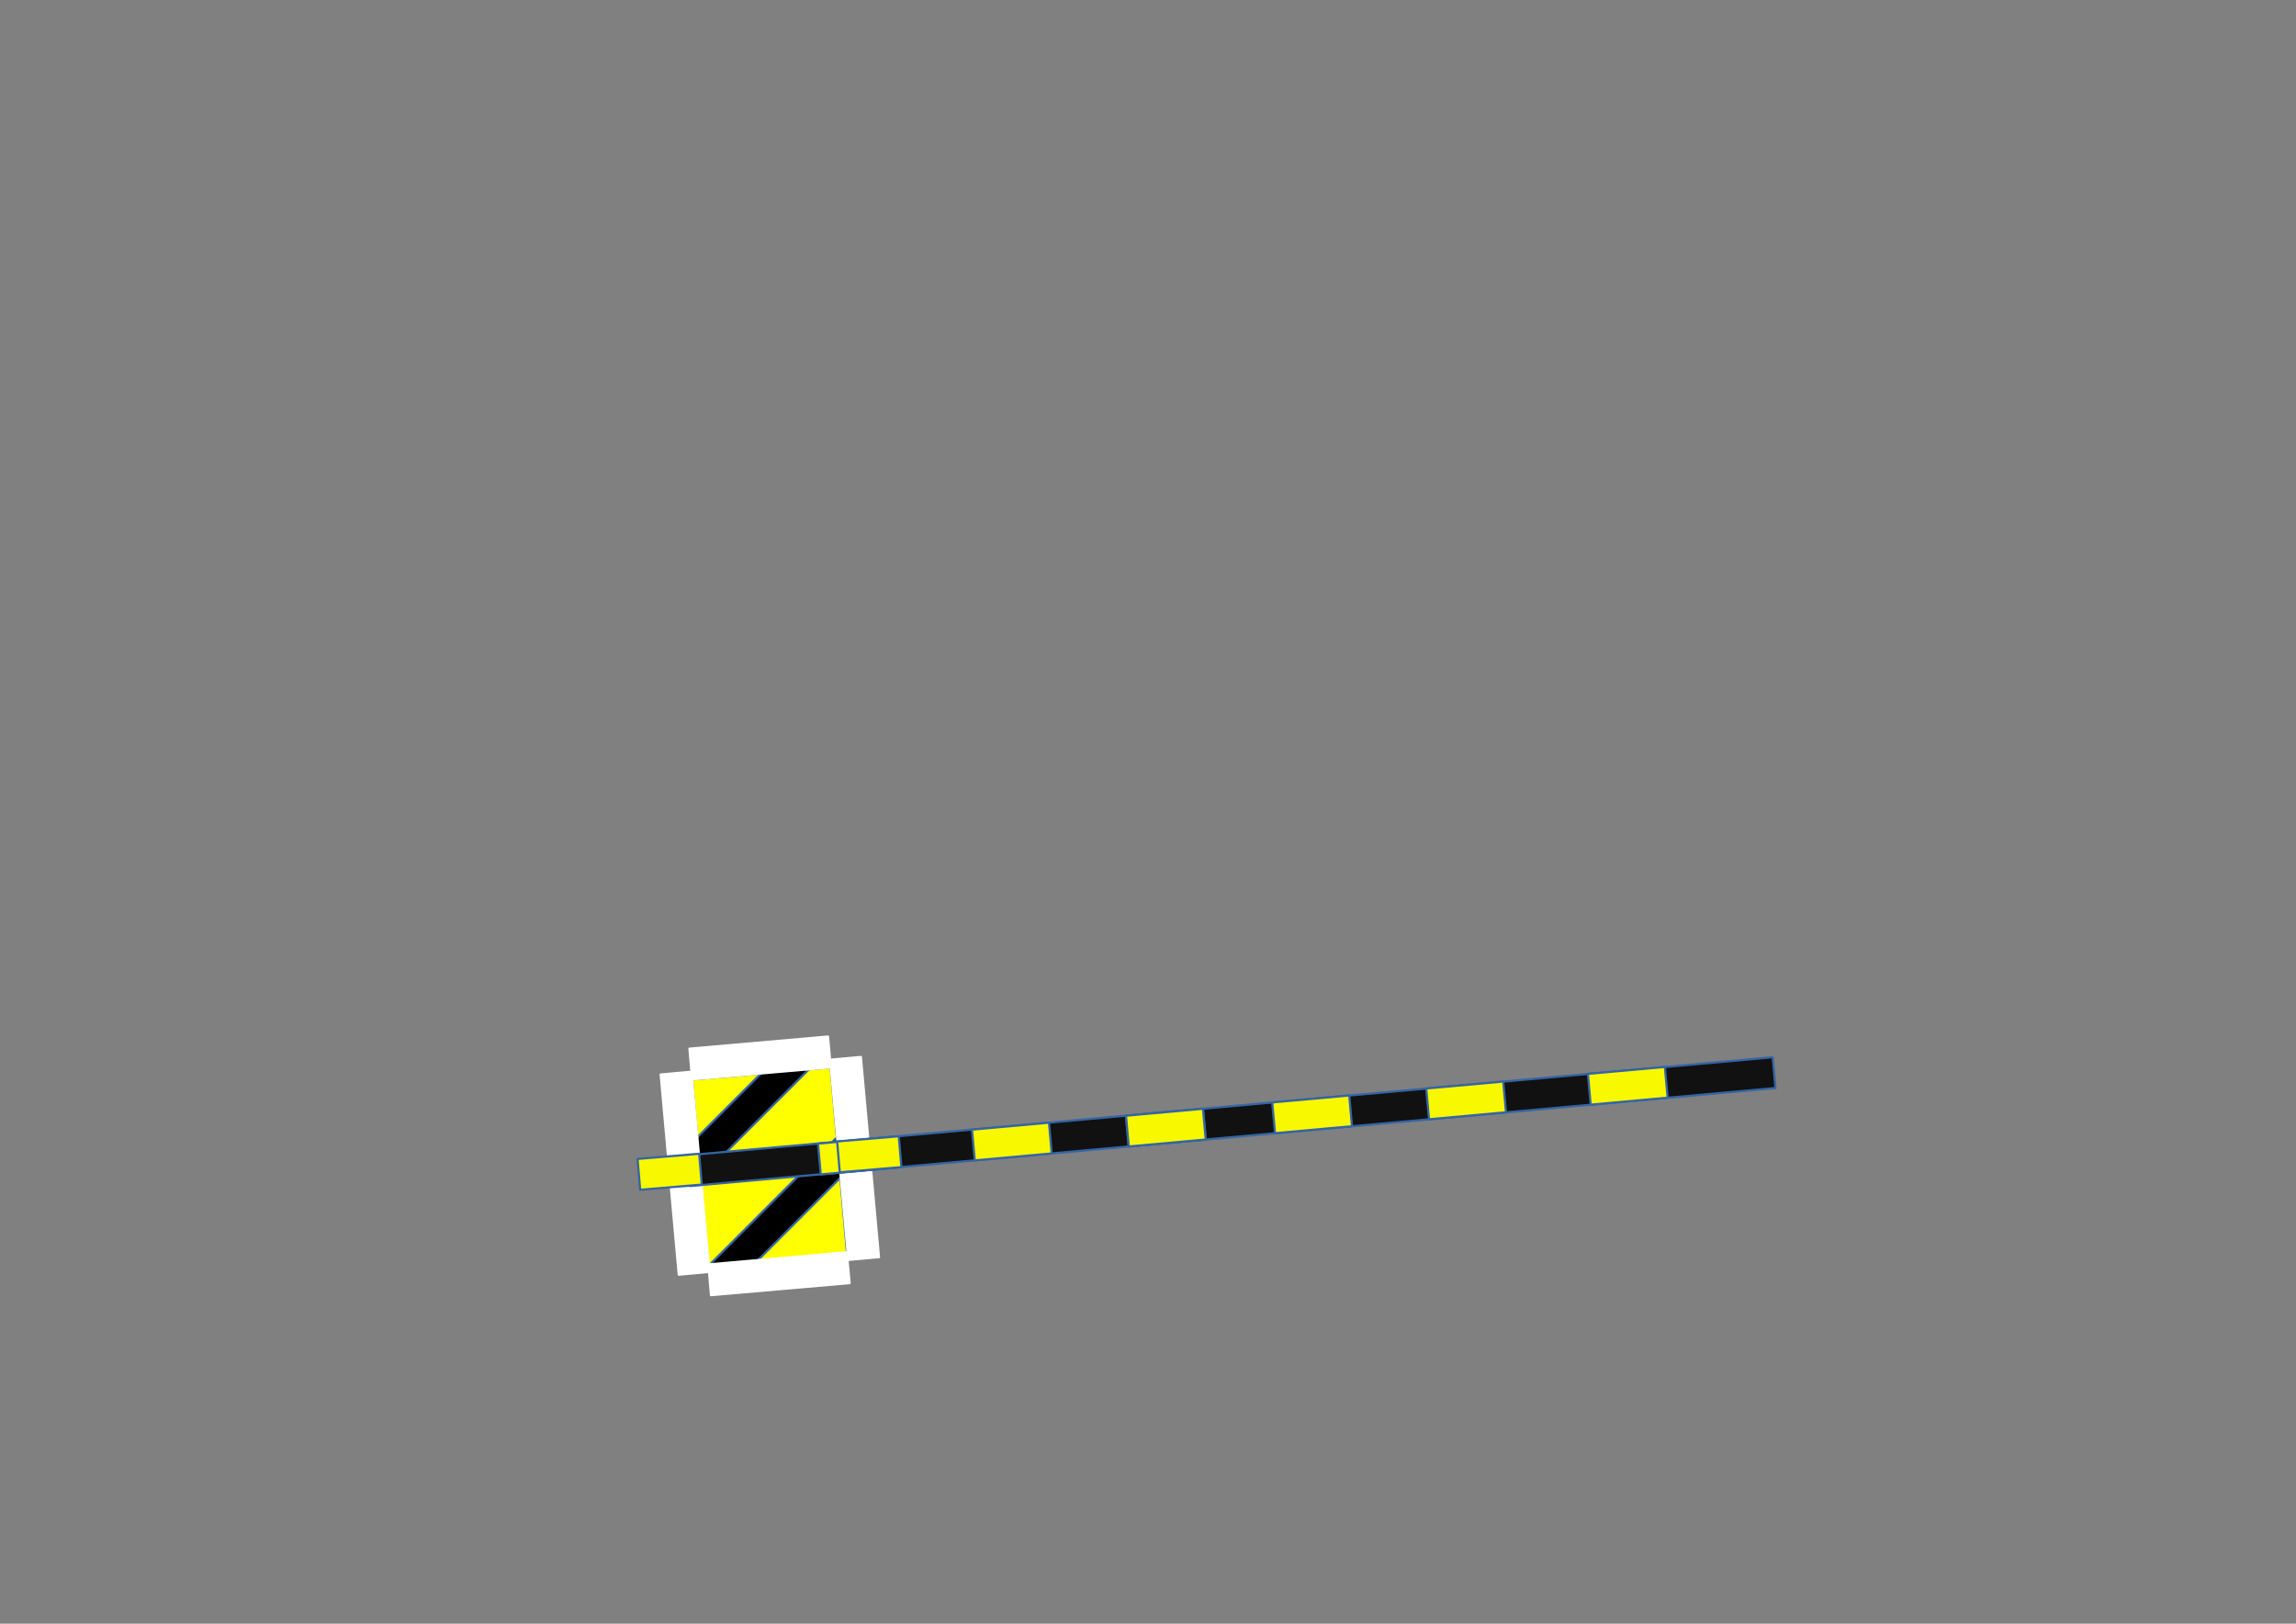 <?xml version="1.0" encoding="UTF-8"?>
<!DOCTYPE svg PUBLIC "-//W3C//DTD SVG 1.1//EN" "http://www.w3.org/Graphics/SVG/1.1/DTD/svg11.dtd">
<svg version="1.2" width="297mm" height="210mm" viewBox="0 0 29700 21000" preserveAspectRatio="xMidYMid" fill-rule="evenodd" stroke-width="28.222" stroke-linejoin="round" xmlns="http://www.w3.org/2000/svg" xmlns:ooo="http://xml.openoffice.org/svg/export" xmlns:xlink="http://www.w3.org/1999/xlink" xmlns:presentation="http://sun.com/xmlns/staroffice/presentation" xmlns:smil="http://www.w3.org/2001/SMIL20/" xmlns:anim="urn:oasis:names:tc:opendocument:xmlns:animation:1.0" xml:space="preserve">
 <rect x="0" y="0" width="29700" height="21000" fill="#808080" stroke="none"/>
 <defs class="ClipPathGroup">
  <clipPath id="presentation_clip_path" clipPathUnits="userSpaceOnUse">
   <rect x="0" y="0" width="29700" height="21000"/>
  </clipPath>
  <clipPath id="presentation_clip_path_shrink" clipPathUnits="userSpaceOnUse">
   <rect x="29" y="21" width="29641" height="20958"/>
  </clipPath>
 </defs>
 <defs class="TextShapeIndex">
  <g ooo:slide="id1" ooo:id-list="id3 id4 id5 id6 id7 id8 id9 id10 id11 id12 id13 id14 id15 id16 id17 id18 id19"/>
 </defs>
 <defs class="EmbeddedBulletChars">
  <g id="bullet-char-template-57356" transform="scale(0,-0)">
   <path d="M 580,1141 L 1163,571 580,0 -4,571 580,1141 Z"/>
  </g>
  <g id="bullet-char-template-57354" transform="scale(0,-0)">
   <path d="M 8,1128 L 1137,1128 1137,0 8,0 8,1128 Z"/>
  </g>
  <g id="bullet-char-template-10146" transform="scale(0,-0)">
   <path d="M 174,0 L 602,739 174,1481 1456,739 174,0 Z M 1358,739 L 309,1346 659,739 1358,739 Z"/>
  </g>
  <g id="bullet-char-template-10132" transform="scale(0,-0)">
   <path d="M 2015,739 L 1276,0 717,0 1260,543 174,543 174,936 1260,936 717,1481 1274,1481 2015,739 Z"/>
  </g>
  <g id="bullet-char-template-10007" transform="scale(0,-0)">
   <path d="M 0,-2 C -7,14 -16,27 -25,37 L 356,567 C 262,823 215,952 215,954 215,979 228,992 255,992 264,992 276,990 289,987 310,991 331,999 354,1012 L 381,999 492,748 772,1049 836,1024 860,1049 C 881,1039 901,1025 922,1006 886,937 835,863 770,784 769,783 710,716 594,584 L 774,223 C 774,196 753,168 711,139 L 727,119 C 717,90 699,76 672,76 641,76 570,178 457,381 L 164,-76 C 142,-110 111,-127 72,-127 30,-127 9,-110 8,-76 1,-67 -2,-52 -2,-32 -2,-23 -1,-13 0,-2 Z"/>
  </g>
  <g id="bullet-char-template-10004" transform="scale(0,-0)">
   <path d="M 285,-33 C 182,-33 111,30 74,156 52,228 41,333 41,471 41,549 55,616 82,672 116,743 169,778 240,778 293,778 328,747 346,684 L 369,508 C 377,444 397,411 428,410 L 1163,1116 C 1174,1127 1196,1133 1229,1133 1271,1133 1292,1118 1292,1087 L 1292,965 C 1292,929 1282,901 1262,881 L 442,47 C 390,-6 338,-33 285,-33 Z"/>
  </g>
  <g id="bullet-char-template-9679" transform="scale(0,-0)">
   <path d="M 813,0 C 632,0 489,54 383,161 276,268 223,411 223,592 223,773 276,916 383,1023 489,1130 632,1184 813,1184 992,1184 1136,1130 1245,1023 1353,916 1407,772 1407,592 1407,412 1353,268 1245,161 1136,54 992,0 813,0 Z"/>
  </g>
  <g id="bullet-char-template-8226" transform="scale(0,-0)">
   <path d="M 346,457 C 273,457 209,483 155,535 101,586 74,649 74,723 74,796 101,859 155,911 209,963 273,989 346,989 419,989 480,963 531,910 582,859 608,796 608,723 608,648 583,586 532,535 482,483 420,457 346,457 Z"/>
  </g>
  <g id="bullet-char-template-8211" transform="scale(0,-0)">
   <path d="M -4,459 L 1135,459 1135,606 -4,606 -4,459 Z"/>
  </g>
  <g id="bullet-char-template-61548" transform="scale(0,-0)">
   <path d="M 173,740 C 173,903 231,1043 346,1159 462,1274 601,1332 765,1332 928,1332 1067,1274 1183,1159 1299,1043 1357,903 1357,740 1357,577 1299,437 1183,322 1067,206 928,148 765,148 601,148 462,206 346,322 231,437 173,577 173,740 Z"/>
  </g>
 </defs>
 <g>
  <g id="id2" class="Master_Slide">
   <g id="bg-id2" class="Background"/>
   <g id="bo-id2" class="BackgroundObjects"/>
  </g>
 </g>
 <g class="SlideGroup">
  <g>
   <g id="container-id1">
    <g id="id1" class="Slide" clip-path="url(#presentation_clip_path)">
     <g class="Page">
      <g class="Group">
       <g class="Group">
        <g class="Group">
         <g class="com.sun.star.drawing.CustomShape">
          <g id="id3">
           <rect class="BoundingBox" stroke="none" fill="none" x="8952" y="13804" width="2023" height="2750"/>
           <path fill="rgb(255,255,0)" stroke="none" d="M 10076,16474 L 9180,16552 8953,13962 10746,13805 10973,16395 10076,16474 Z"/>
           <path fill="none" stroke="rgb(52,101,164)" d="M 10076,16474 L 9180,16552 8953,13962 10746,13805 10973,16395 10076,16474 Z"/>
          </g>
         </g>
         <g class="com.sun.star.drawing.CustomShape">
          <g id="id4">
           <rect class="BoundingBox" stroke="none" fill="none" x="8750" y="13519" width="1743" height="1744"/>
           <path fill="rgb(0,0,0)" stroke="none" d="M 9762,14532 L 9034,15261 8751,14978 10208,13520 10491,13803 9762,14532 Z"/>
           <path fill="none" stroke="rgb(52,101,164)" d="M 9762,14532 L 9034,15261 8751,14978 10208,13520 10491,13803 9762,14532 Z"/>
          </g>
         </g>
         <g class="com.sun.star.drawing.CustomShape">
          <g id="id5">
           <rect class="BoundingBox" stroke="none" fill="none" x="8917" y="13405" width="1831" height="558"/>
           <path fill="rgb(255,255,255)" stroke="none" d="M 9849,13883 L 8953,13961 8918,13563 10711,13406 10746,13805 9849,13883 Z"/>
           <path fill="none" stroke="rgb(255,255,255)" d="M 9849,13883 L 8953,13961 8918,13563 10711,13406 10746,13805 9849,13883 Z"/>
          </g>
         </g>
        </g>
        <g class="com.sun.star.drawing.CustomShape">
         <g id="id6">
          <rect class="BoundingBox" stroke="none" fill="none" x="9135" y="14720" width="1965" height="1966"/>
          <path fill="rgb(0,0,0)" stroke="none" d="M 10258,15844 L 9419,16684 9136,16401 10815,14721 11098,15004 10258,15844 Z"/>
          <path fill="none" stroke="rgb(52,101,164)" d="M 10258,15844 L 9419,16684 9136,16401 10815,14721 11098,15004 10258,15844 Z"/>
         </g>
        </g>
        <g class="com.sun.star.drawing.CustomShape">
         <g id="id7">
          <rect class="BoundingBox" stroke="none" fill="none" x="9161" y="16195" width="1831" height="558"/>
          <path fill="rgb(255,255,255)" stroke="none" d="M 10093,16673 L 9197,16751 9162,16353 10955,16196 10990,16595 10093,16673 Z"/>
          <path fill="none" stroke="rgb(255,255,255)" d="M 10093,16673 L 9197,16751 9162,16353 10955,16196 10990,16595 10093,16673 Z"/>
         </g>
        </g>
        <g class="com.sun.star.drawing.CustomShape">
         <g id="id8">
          <rect class="BoundingBox" stroke="none" fill="none" x="8545" y="13860" width="635" height="2628"/>
          <path fill="rgb(255,255,255)" stroke="none" d="M 8663,15192 L 8546,13897 8944,13861 9178,16450 8780,16486 8663,15192 Z"/>
          <path fill="none" stroke="rgb(255,255,255)" d="M 8663,15192 L 8546,13897 8944,13861 9178,16450 8780,16486 8663,15192 Z"/>
         </g>
        </g>
        <g class="com.sun.star.drawing.CustomShape">
         <g id="id9">
          <rect class="BoundingBox" stroke="none" fill="none" x="10737" y="13669" width="635" height="2628"/>
          <path fill="rgb(255,255,255)" stroke="none" d="M 10855,15001 L 10738,13706 11136,13670 11370,16259 10972,16295 10855,15001 Z"/>
          <path fill="none" stroke="rgb(255,255,255)" d="M 10855,15001 L 10738,13706 11136,13670 11370,16259 10972,16295 10855,15001 Z"/>
         </g>
        </g>
       </g>
       <g class="Group">
        <g class="Group">
         <g class="com.sun.star.drawing.CustomShape">
          <g id="id10">
           <rect class="BoundingBox" stroke="none" fill="none" x="8887" y="13673" width="14082" height="1669"/>
           <path fill="rgb(17,17,17)" stroke="none" d="M 22949,13873 L 22967,14072 8924,15340 8888,14942 22931,13674 22949,13873 Z"/>
           <path fill="none" stroke="rgb(52,101,164)" d="M 22949,13873 L 22967,14072 8924,15340 8888,14942 22931,13674 22949,13873 Z"/>
          </g>
         </g>
         <g class="com.sun.star.drawing.CustomShape">
          <g id="id11">
           <rect class="BoundingBox" stroke="none" fill="none" x="14564" y="14339" width="1035" height="491"/>
           <path fill="rgb(248,248,0)" stroke="none" d="M 15579,14539 L 15597,14738 14601,14828 14565,14430 15561,14340 15579,14539 Z"/>
           <path fill="none" stroke="rgb(52,101,164)" d="M 15579,14539 L 15597,14738 14601,14828 14565,14430 15561,14340 15579,14539 Z"/>
          </g>
         </g>
         <g class="com.sun.star.drawing.CustomShape">
          <g id="id12">
           <rect class="BoundingBox" stroke="none" fill="none" x="14564" y="14339" width="1035" height="491"/>
           <path fill="rgb(248,248,0)" stroke="none" d="M 15579,14539 L 15597,14738 14601,14828 14565,14430 15561,14340 15579,14539 Z"/>
           <path fill="none" stroke="rgb(52,101,164)" d="M 15579,14539 L 15597,14738 14601,14828 14565,14430 15561,14340 15579,14539 Z"/>
          </g>
         </g>
         <g class="com.sun.star.drawing.CustomShape">
          <g id="id13">
           <rect class="BoundingBox" stroke="none" fill="none" x="18448" y="13987" width="1035" height="491"/>
           <path fill="rgb(248,248,0)" stroke="none" d="M 19463,14187 L 19481,14386 18485,14476 18449,14078 19445,13988 19463,14187 Z"/>
           <path fill="none" stroke="rgb(52,101,164)" d="M 19463,14187 L 19481,14386 18485,14476 18449,14078 19445,13988 19463,14187 Z"/>
          </g>
         </g>
         <g class="com.sun.star.drawing.CustomShape">
          <g id="id14">
           <rect class="BoundingBox" stroke="none" fill="none" x="16456" y="14167" width="1035" height="491"/>
           <path fill="rgb(248,248,0)" stroke="none" d="M 17471,14367 L 17489,14566 16493,14656 16457,14258 17453,14168 17471,14367 Z"/>
           <path fill="none" stroke="rgb(52,101,164)" d="M 17471,14367 L 17489,14566 16493,14656 16457,14258 17453,14168 17471,14367 Z"/>
          </g>
         </g>
         <g class="com.sun.star.drawing.CustomShape">
          <g id="id15">
           <rect class="BoundingBox" stroke="none" fill="none" x="10580" y="14700" width="1035" height="491"/>
           <path fill="rgb(248,248,0)" stroke="none" d="M 11595,14900 L 11613,15099 10617,15189 10581,14791 11577,14701 11595,14900 Z"/>
           <path fill="none" stroke="rgb(52,101,164)" d="M 11595,14900 L 11613,15099 10617,15189 10581,14791 11577,14701 11595,14900 Z"/>
          </g>
         </g>
         <g class="com.sun.star.drawing.CustomShape">
          <g id="id16">
           <rect class="BoundingBox" stroke="none" fill="none" x="12572" y="14519" width="1035" height="491"/>
           <path fill="rgb(248,248,0)" stroke="none" d="M 13587,14719 L 13605,14918 12609,15008 12573,14610 13569,14520 13587,14719 Z"/>
           <path fill="none" stroke="rgb(52,101,164)" d="M 13587,14719 L 13605,14918 12609,15008 12573,14610 13569,14520 13587,14719 Z"/>
          </g>
         </g>
         <g class="com.sun.star.drawing.CustomShape">
          <g id="id17">
           <rect class="BoundingBox" stroke="none" fill="none" x="20539" y="13798" width="1035" height="491"/>
           <path fill="rgb(248,248,0)" stroke="none" d="M 21554,13998 L 21572,14197 20576,14287 20540,13889 21536,13799 21554,13998 Z"/>
           <path fill="none" stroke="rgb(52,101,164)" d="M 21554,13998 L 21572,14197 20576,14287 20540,13889 21536,13799 21554,13998 Z"/>
          </g>
         </g>
        </g>
        <g class="com.sun.star.drawing.CustomShape">
         <g id="id18">
          <rect class="BoundingBox" stroke="none" fill="none" x="10828" y="14695" width="834" height="469"/>
          <path fill="rgb(248,248,0)" stroke="none" d="M 11643,14895 L 11660,15095 10863,15162 10829,14763 11626,14696 11643,14895 Z"/>
          <path fill="none" stroke="rgb(52,101,164)" d="M 11643,14895 L 11660,15095 10863,15162 10829,14763 11626,14696 11643,14895 Z"/>
         </g>
        </g>
        <g class="com.sun.star.drawing.CustomShape">
         <g id="id19">
          <rect class="BoundingBox" stroke="none" fill="none" x="8246" y="14921" width="834" height="469"/>
          <path fill="rgb(248,248,0)" stroke="none" d="M 9061,15121 L 9078,15321 8281,15388 8247,14989 9044,14922 9061,15121 Z"/>
          <path fill="none" stroke="rgb(52,101,164)" d="M 9061,15121 L 9078,15321 8281,15388 8247,14989 9044,14922 9061,15121 Z"/>
         </g>
        </g>
       </g>
      </g>
     </g>
    </g>
   </g>
  </g>
 </g>
</svg>